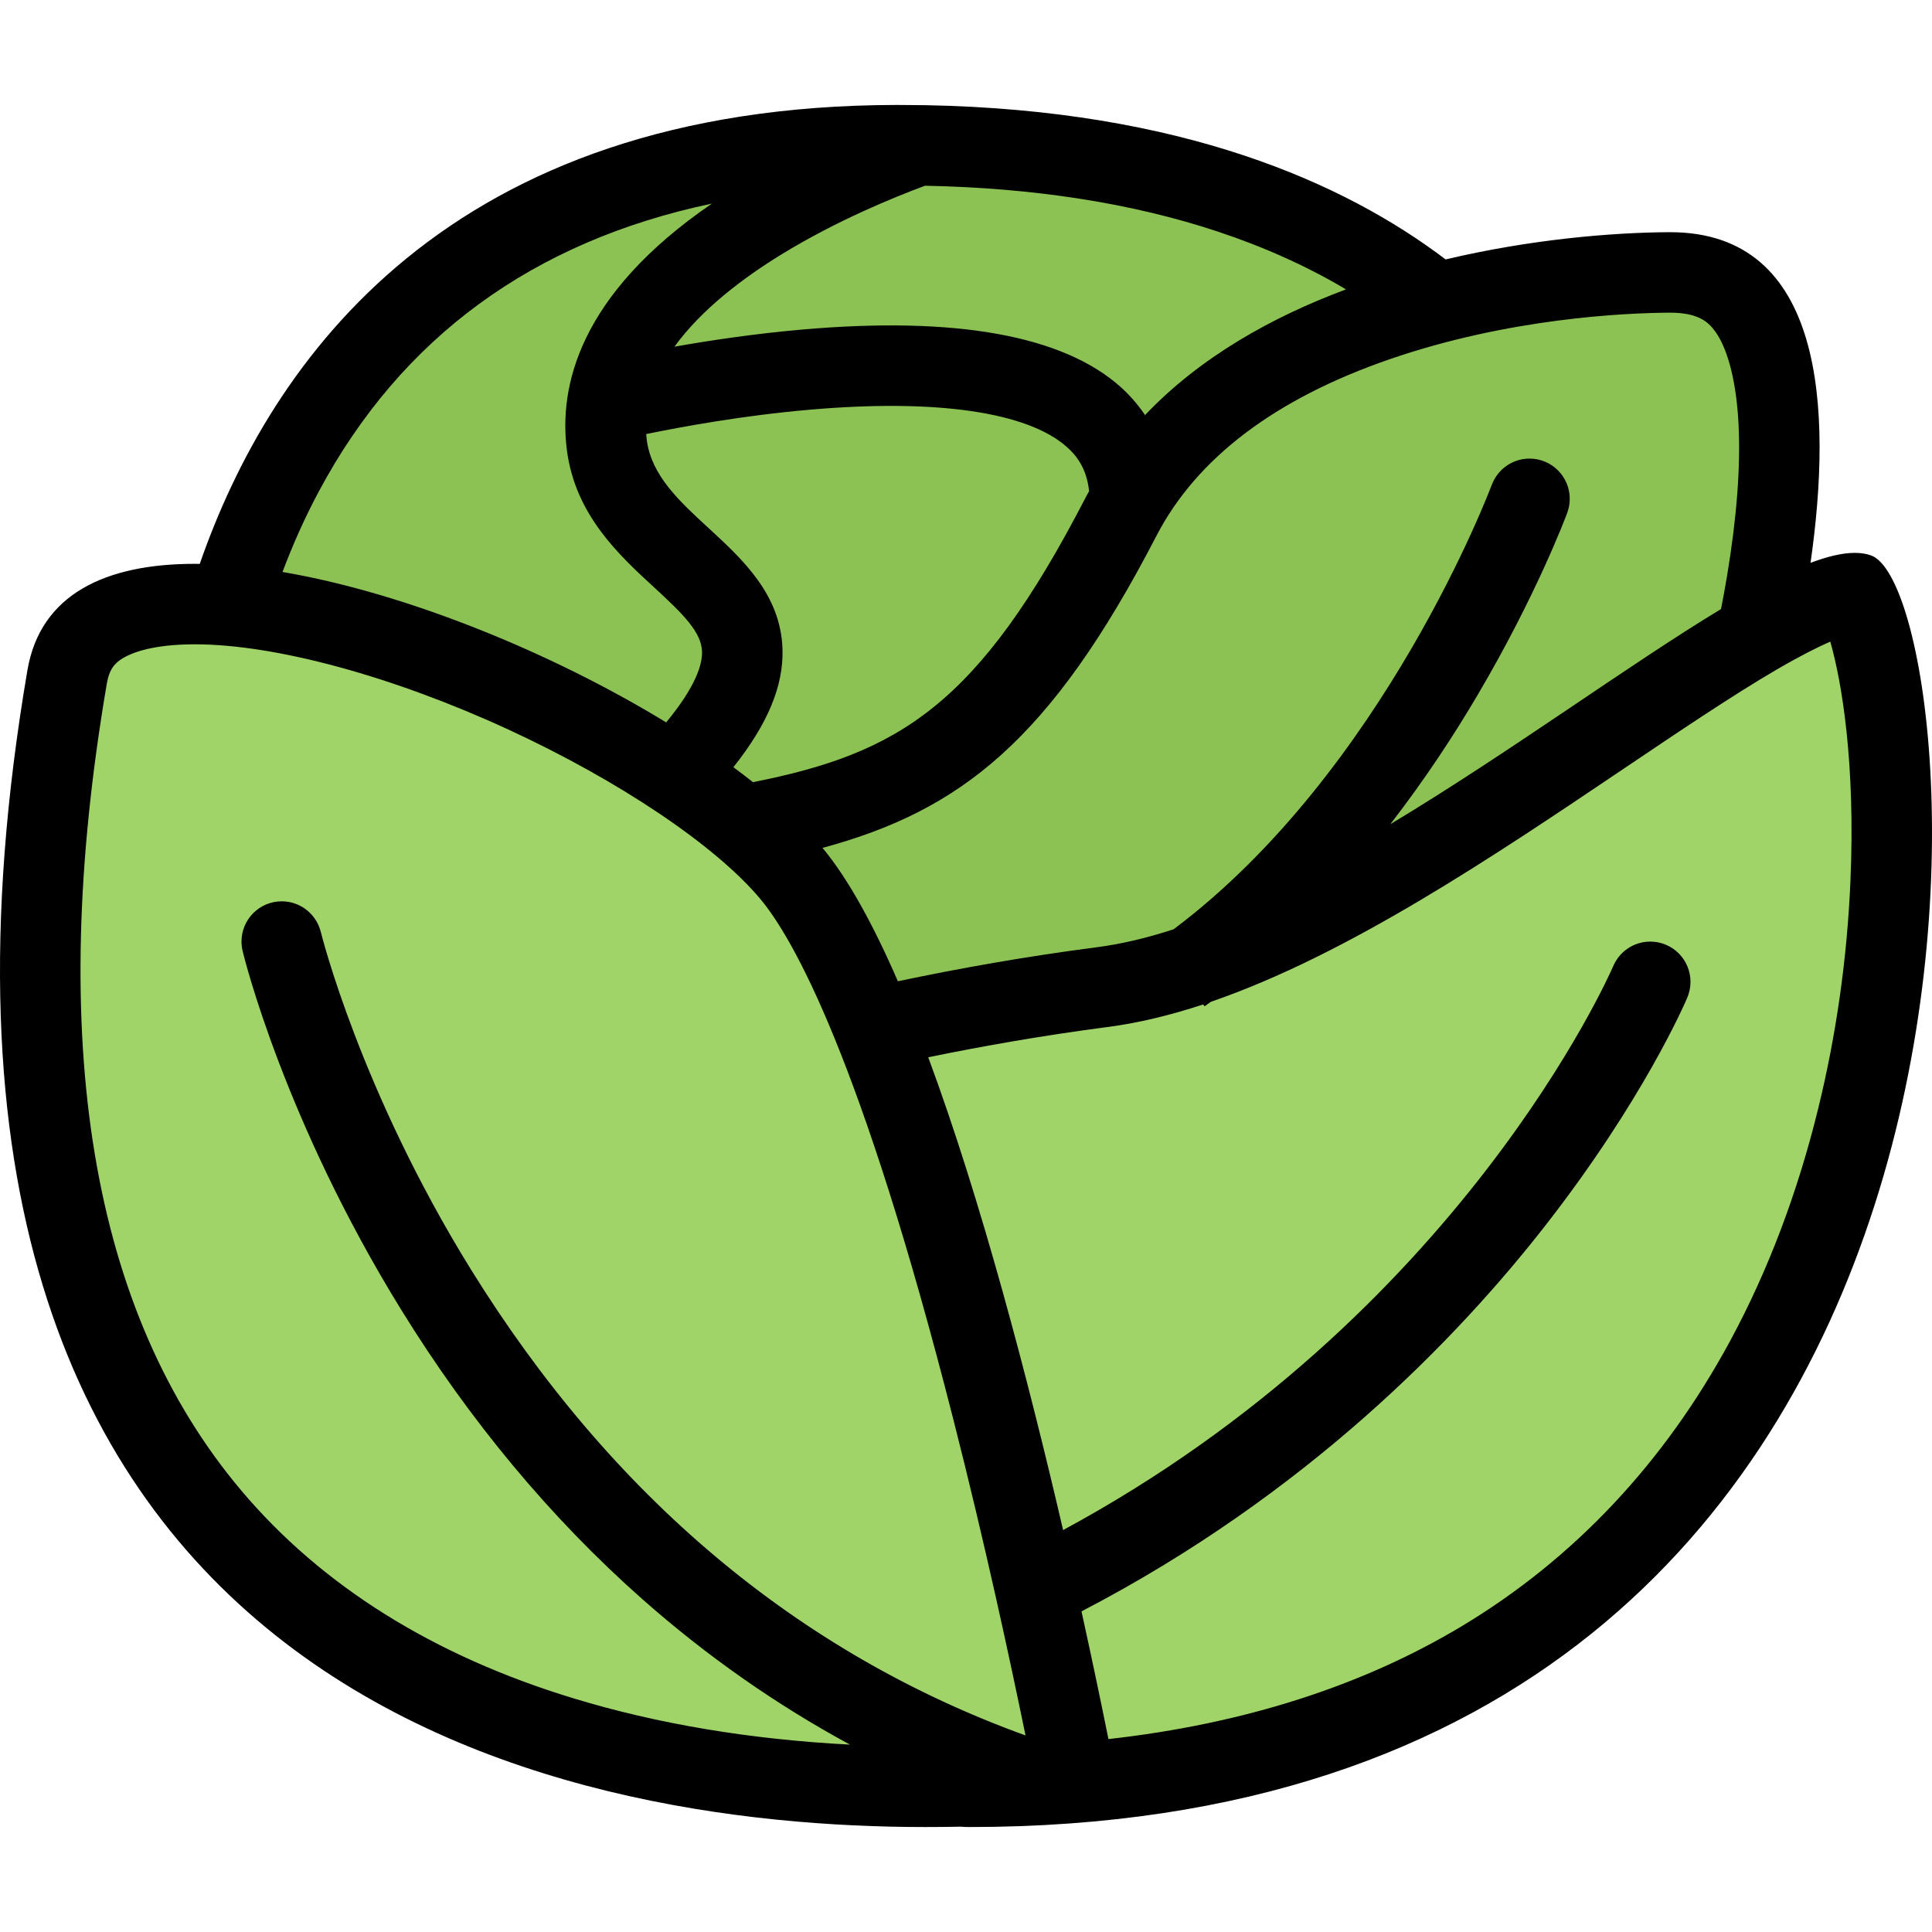 <?xml version="1.0" encoding="iso-8859-1"?>
<!-- Generator: Adobe Illustrator 19.0.0, SVG Export Plug-In . SVG Version: 6.00 Build 0)  -->
<svg version="1.1" id="Layer_1" xmlns="http://www.w3.org/2000/svg" xmlns:xlink="http://www.w3.org/1999/xlink" x="0px" y="0px"
	 viewBox="0 0 511.986 511.986" style="enable-background:new 0 0 511.986 511.986;" xml:space="preserve">
<polygon style="fill:#A0D468;" points="488.984,159.433 381.987,226.431 296.99,255.993 240.992,270.431 232.992,263.431 
	215.992,231.072 194.993,214.432 132.995,187.432 59.997,159.433 21.998,168.433 12.999,219.431 23.998,345.428 50.997,398.427 
	105.996,446.425 194.993,468.424 292.99,468.424 386.986,445.425 466.984,368.427 501.983,269.431 501.983,191.432 "/>
<path style="fill:#8CC153;" d="M440.485,71.936l-32.749,6.25l-42.748-4L304.99,42.437H201.243l-53.748,13.25l-73.248,62.498
	c0,0-10.5,38.498-9.5,38.748c1,0.25,22,9.25,22,9.25l55.498,18.499l82.498,57.249l13.062,25.718l18.187-4.719l84.247-24.999
	l51.248-23.249l71.248-45.499l3.25-23.999V86.436L440.485,71.936z"/>
<path d="M495.827,147.184c-1.281-0.453-2.719-0.672-4.312-0.672c-3.296,0-7.233,0.953-11.718,2.641
	c5.875-41.03,3.578-87.623-37.218-87.623c-0.141,0-0.266,0-0.391,0c-15.108,0.094-36.593,1.891-59.092,7.219
	c-26.843-20.343-69.998-39.592-137.73-40.873c0,0-7.477-0.062-7.609-0.062c-118.879,0.109-166.08,67.653-184.822,121.62
	c-0.445,0-0.891-0.016-1.328-0.016c-23.569,0-40.897,8.015-44.334,28.171c-46.6,273.054,142.3,306.583,237.922,306.583
	c3.226,0,6.335-0.031,9.335-0.094c0.758,0.062,1.523,0.094,2.297,0.094C549.873,484.173,523.889,157.199,495.827,147.184z
	 M442.345,82.858h0.234c7.358,0,10.093,2.391,11.952,4.969c3.469,4.827,5.672,13.671,6.203,24.921
	c0.531,11.124-0.5,24.515-3.047,39.812c-0.5,2.999-1.047,5.952-1.609,8.843c-24.421,14.75-55.811,37.874-87.653,57.029
	c9.375-12.108,17.108-23.999,23.14-34.249c15.641-26.53,23.438-47.42,23.766-48.295h-0.016c0.438-1.156,0.672-2.391,0.672-3.703
	c0-5.875-4.766-10.655-10.656-10.655c-4.594,0-8.5,2.905-10,6.968h-0.016c-0.281,0.766-28.576,75.998-84.325,117.777
	c-6.999,2.281-13.827,3.906-20.358,4.75c-18.797,2.438-36.616,5.625-52.694,9.016c-6.453-14.858-13.156-27.155-19.968-35.343
	c36.476-9.891,60.334-28.327,88.49-82.7c10.655-20.562,31.436-36.312,61.747-46.78C399.767,84.311,430.563,82.936,442.345,82.858z
	 M207.36,171.933c-0.484-14.438-10.625-23.749-19.578-31.983c-7.796-7.172-15.156-13.938-16.39-23.358
	c-0.07-0.531-0.109-1.031-0.148-1.562c9.273-1.906,25.679-4.938,43.499-6.469c33.452-2.906,57.591,0.625,67.998,9.906
	c2.359,2.109,5.219,5.468,5.875,11.687c-0.375,0.688-0.75,1.344-1.094,2.031c-28.39,54.795-49.264,67.404-87.974,75.092
	c-1.671-1.312-3.406-2.641-5.195-3.969C203.516,191.776,207.688,181.652,207.36,171.933z M356.691,76.686
	c-19.766,7.375-38.733,18.03-53.248,33.312c-2.031-3.031-4.312-5.5-6.5-7.469c-15.297-13.64-43.671-18.749-84.318-15.202
	c-12.672,1.109-24.507,2.891-33.89,4.547c7.164-9.922,18.281-18.281,28.483-24.531c14.546-8.905,29.694-15.077,37.929-18.124
	c28.842,0.562,54.905,4.625,77.543,12.141C335.066,65.468,346.441,70.593,356.691,76.686z M84.496,130.216
	c21.797-40.748,56.725-66.28,104.161-76.263c-35.381,24.233-40.6,48.686-38.42,65.389c2.234,17.124,13.812,27.765,23.108,36.311
	c7.781,7.156,12.523,11.875,12.695,17c0.109,3.375-1.602,9.219-9.5,18.78c-30.272-18.468-68.896-34.28-101.676-39.857
	C77.504,144.559,80.668,137.372,84.496,130.216z M63.95,395.005c-39.819-47.187-51.811-119.137-35.647-213.822
	c0.672-3.938,2.18-5.531,4.39-6.844c2.289-1.344,7.781-3.594,18.914-3.594c21.375,0,52.452,8.453,83.13,22.593
	c29.304,13.531,54.881,30.718,66.74,44.874c8.609,10.28,26.726,41.92,51.225,138.183c8.265,32.452,14.897,63.17,19.062,83.498
	c-60.263-21.812-109.676-63.311-146.956-123.465c-29.319-47.312-39.678-88.998-39.78-89.42H85.02
	c-1.133-4.671-5.336-8.155-10.359-8.155c-5.891,0-10.664,4.766-10.664,10.671c0,0.859,0.109,1.688,0.305,2.5h-0.008
	c0.438,1.812,11.062,44.889,41.991,95.013c18.194,29.483,39.686,55.295,63.873,76.685c17.054,15.078,35.468,27.984,55.077,38.608
	c-26.382-1.375-50.967-5.468-73.302-12.28C114.847,438.768,85.239,420.237,63.95,395.005z M490.375,233.431
	c-0.875,20.437-3.734,40.702-8.516,60.216c-5.469,22.375-13.328,43.125-23.359,61.686c-17.437,32.266-41.311,57.655-70.936,75.498
	c-26.545,15.969-57.982,26.016-93.824,30.03c-1.812-8.999-4.219-20.577-7.141-33.843c59.857-31.092,99.84-72.623,123.043-102.402
	c25.733-33.016,36.826-58.654,37.482-60.217c0.562-1.297,0.859-2.719,0.859-4.219c0-5.875-4.765-10.656-10.655-10.656
	c-4.438,0-8.233,2.703-9.843,6.562c-0.891,2.031-40.609,92.622-145.762,149.386c-9.141-39.405-21.632-87.247-35.741-125.293
	c14.633-3,30.632-5.812,47.382-7.999c8.312-1.062,16.827-3.156,25.483-6l0.359,0.5c0.562-0.391,1.125-0.797,1.688-1.203
	c36.265-12.484,74.685-38.39,109.434-61.795c14.843-10,28.858-19.453,40.499-26.249c6.391-3.719,10.984-6,14.203-7.406
	C488.109,180.777,491.718,202.354,490.375,233.431z"/>
<g>
</g>
<g>
</g>
<g>
</g>
<g>
</g>
<g>
</g>
<g>
</g>
<g>
</g>
<g>
</g>
<g>
</g>
<g>
</g>
<g>
</g>
<g>
</g>
<g>
</g>
<g>
</g>
<g>
</g>
</svg>
